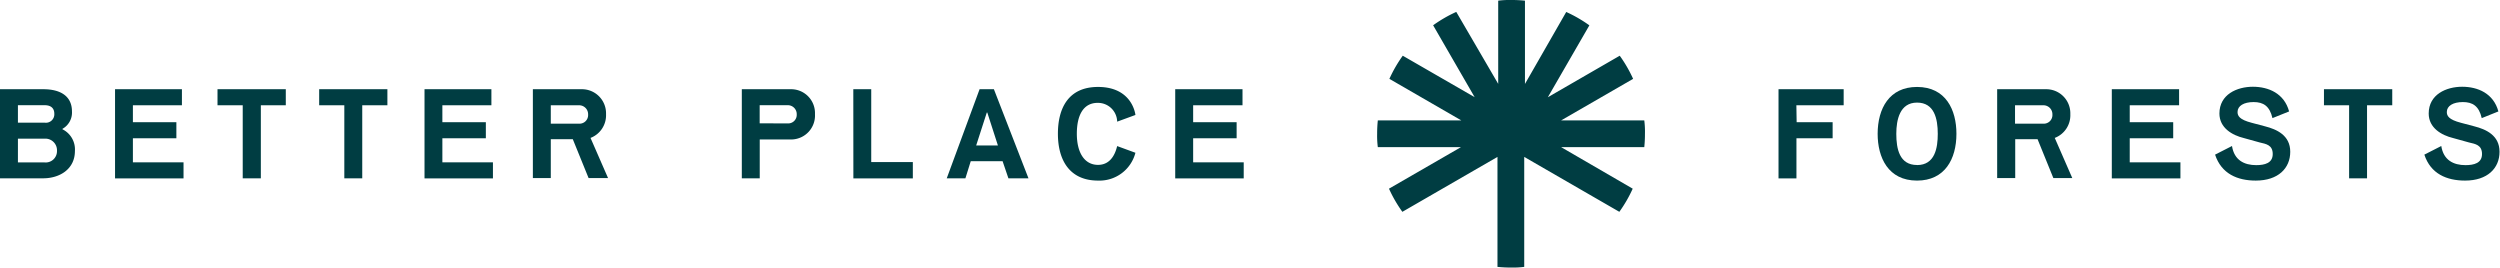 <svg id="Layer_1" data-name="Layer 1" xmlns="http://www.w3.org/2000/svg" viewBox="0 0 373.78 40"><defs><style>.cls-1{fill:#003d42;}</style></defs><title>Green logo</title><path class="cls-1" d="M233.41,18l10.76-6.21a20,20,0,0,0-2-3.46l-10.75,6.21,6.21-10.75a20,20,0,0,0-3.46-2L228,12.55V.1a18.86,18.86,0,0,0-2-.1,13.27,13.27,0,0,0-2,.1V12.54L217.73,1.78a20,20,0,0,0-3.46,2l6.21,10.75-10.75-6.2a20,20,0,0,0-2,3.46L218.48,18H206a18.86,18.86,0,0,0-.1,2,13.27,13.27,0,0,0,.1,2h12.43l-10.76,6.21a20,20,0,0,0,2,3.46l14.22-8.21V39.9a18.86,18.86,0,0,0,2,.1,13.27,13.27,0,0,0,2-.1V23.46l14.22,8.21a20,20,0,0,0,2-3.46L233.41,22h12.43a18.86,18.86,0,0,0,.1-2,13.27,13.27,0,0,0-.1-2Z"/><path class="cls-1" d="M6.48,13.34c2.64,0,4.28,1.09,4.28,3.32a2.78,2.78,0,0,1-1.42,2.6v.07a3.36,3.36,0,0,1,1.86,3.25c0,2.69-2.25,4.08-4.76,4.08H0V13.34Zm-3.8,5h4A1.26,1.26,0,0,0,8.12,17c0-.74-.42-1.27-1.44-1.27h-4Zm0,5.94H6.62a1.69,1.69,0,0,0,1.9-1.73,1.74,1.74,0,0,0-1.66-1.82H2.68Z"/><path class="cls-1" d="M17.2,13.34h10v2.4H19.87v2.53h6.5v2.4h-6.5v3.6h7.57v2.4H17.2Z"/><path class="cls-1" d="M42.73,13.34v2.4H39V26.66H36.29V15.74H32.52v-2.4Z"/><path class="cls-1" d="M57.92,13.34v2.4H54.16V26.66H51.48V15.74H47.72v-2.4Z"/><path class="cls-1" d="M63.47,13.34h10v2.4H66.14v2.53h6.5v2.4h-6.5v3.6H73.7v2.4H63.47Z"/><path class="cls-1" d="M86.94,13.34a3.6,3.6,0,0,1,3.67,3.53h0q0,.12,0,.23a3.62,3.62,0,0,1-2.32,3.52l2.62,6H88l-2.36-5.81H82.35v5.81H79.67V13.34Zm-.39,5.15a1.29,1.29,0,0,0,1.38-1.37,1.34,1.34,0,0,0-1.3-1.38H82.35v2.75Z"/><path class="cls-1" d="M118.18,20.85h-4.59v5.81h-2.68V13.34h7.27a3.57,3.57,0,0,1,3.67,3.46q0,.15,0,.3a3.58,3.58,0,0,1-3.4,3.75Zm-.44-2.4a1.28,1.28,0,0,0,1.38-1.35,1.33,1.33,0,0,0-1.28-1.37h-4.26v2.71Z"/><path class="cls-1" d="M127.58,13.34h2.68V24.23h6.22v2.44h-8.89Z"/><path class="cls-1" d="M144.34,26.66h-2.79l4.91-13.32h2.14l5.17,13.32h-3l-.87-2.56h-4.76Zm3.27-9.84h-.07l-1.59,4.93h3.25Z"/><path class="cls-1" d="M164.17,24.65c2.14,0,2.69-2.14,2.86-2.81l2.73,1A5.55,5.55,0,0,1,164.17,27c-4.21,0-6-3-6-7,0-3.78,1.53-7,6-7,5.07,0,5.57,4,5.59,4.19l-2.73,1a2.87,2.87,0,0,0-2.86-2.81C162,15.35,161,17.18,161,20S162.14,24.65,164.17,24.65Z"/><path class="cls-1" d="M175.71,13.34h10.06v2.4h-7.38v2.53h6.5v2.4h-6.5v3.6h7.56v2.4H175.71Z"/><path class="cls-1" d="M268.62,18.27H274v2.4h-5.41v6h-2.68V13.34h9.74v2.4h-7.07Z"/><path class="cls-1" d="M286.62,13c4.32,0,5.89,3.45,5.89,7,0,3.8-1.75,7-5.89,7-4.32,0-5.89-3.45-5.89-7C280.74,16.22,282.47,13,286.62,13Zm0,11.68c2.69,0,3.1-2.58,3.1-4.67,0-2.27-.52-4.67-3.1-4.67s-3.1,2.58-3.1,4.67c0,2.26.48,4.66,3.1,4.66Z"/><path class="cls-1" d="M305.87,13.34a3.6,3.6,0,0,1,3.67,3.53h0v.23a3.62,3.62,0,0,1-2.33,3.52l2.62,6H307l-2.36-5.81H301.3v5.81h-2.7V13.34Zm-.39,5.15a1.29,1.29,0,0,0,1.38-1.37,1.34,1.34,0,0,0-1.3-1.38h-4.29v2.75Z"/><path class="cls-1" d="M315.74,13.34H325.8v2.4h-7.38v2.53h6.5v2.4h-6.5v3.6H326v2.4H315.74Z"/><path class="cls-1" d="M331.18,23.12l2.53-1.29c.33,2.12,1.83,2.86,3.62,2.86,1.27,0,2.47-.3,2.47-1.66s-1-1.51-1.94-1.73l-2.38-.66c-1.73-.42-3.65-1.51-3.65-3.67,0-2.86,2.64-4,5-4s4.69,1,5.42,3.69l-2.49,1c-.42-1.81-1.36-2.4-2.82-2.4s-2.4.57-2.4,1.48c0,.57.26,1.14,2.12,1.62l2,.53c1.72.44,3.76,1.33,3.76,3.8S340.61,27,337.27,27C334.54,27,332.13,26,331.18,23.12Z"/><path class="cls-1" d="M357.67,13.34v2.4H353.9V26.66h-2.68V15.74h-3.76v-2.4Z"/><path class="cls-1" d="M362.47,23.12,365,21.83c.33,2.12,1.83,2.86,3.62,2.86,1.27,0,2.47-.3,2.47-1.66s-1-1.51-1.94-1.73l-2.38-.66c-1.73-.42-3.65-1.51-3.65-3.67,0-2.86,2.64-4,5-4s4.69,1,5.42,3.69l-2.49,1c-.42-1.81-1.36-2.4-2.82-2.4s-2.4.57-2.4,1.48c0,.57.26,1.14,2.12,1.62l2,.53c1.72.44,3.76,1.33,3.76,3.8S371.9,27,368.56,27C365.83,27,363.41,26,362.47,23.12Z"/></svg>